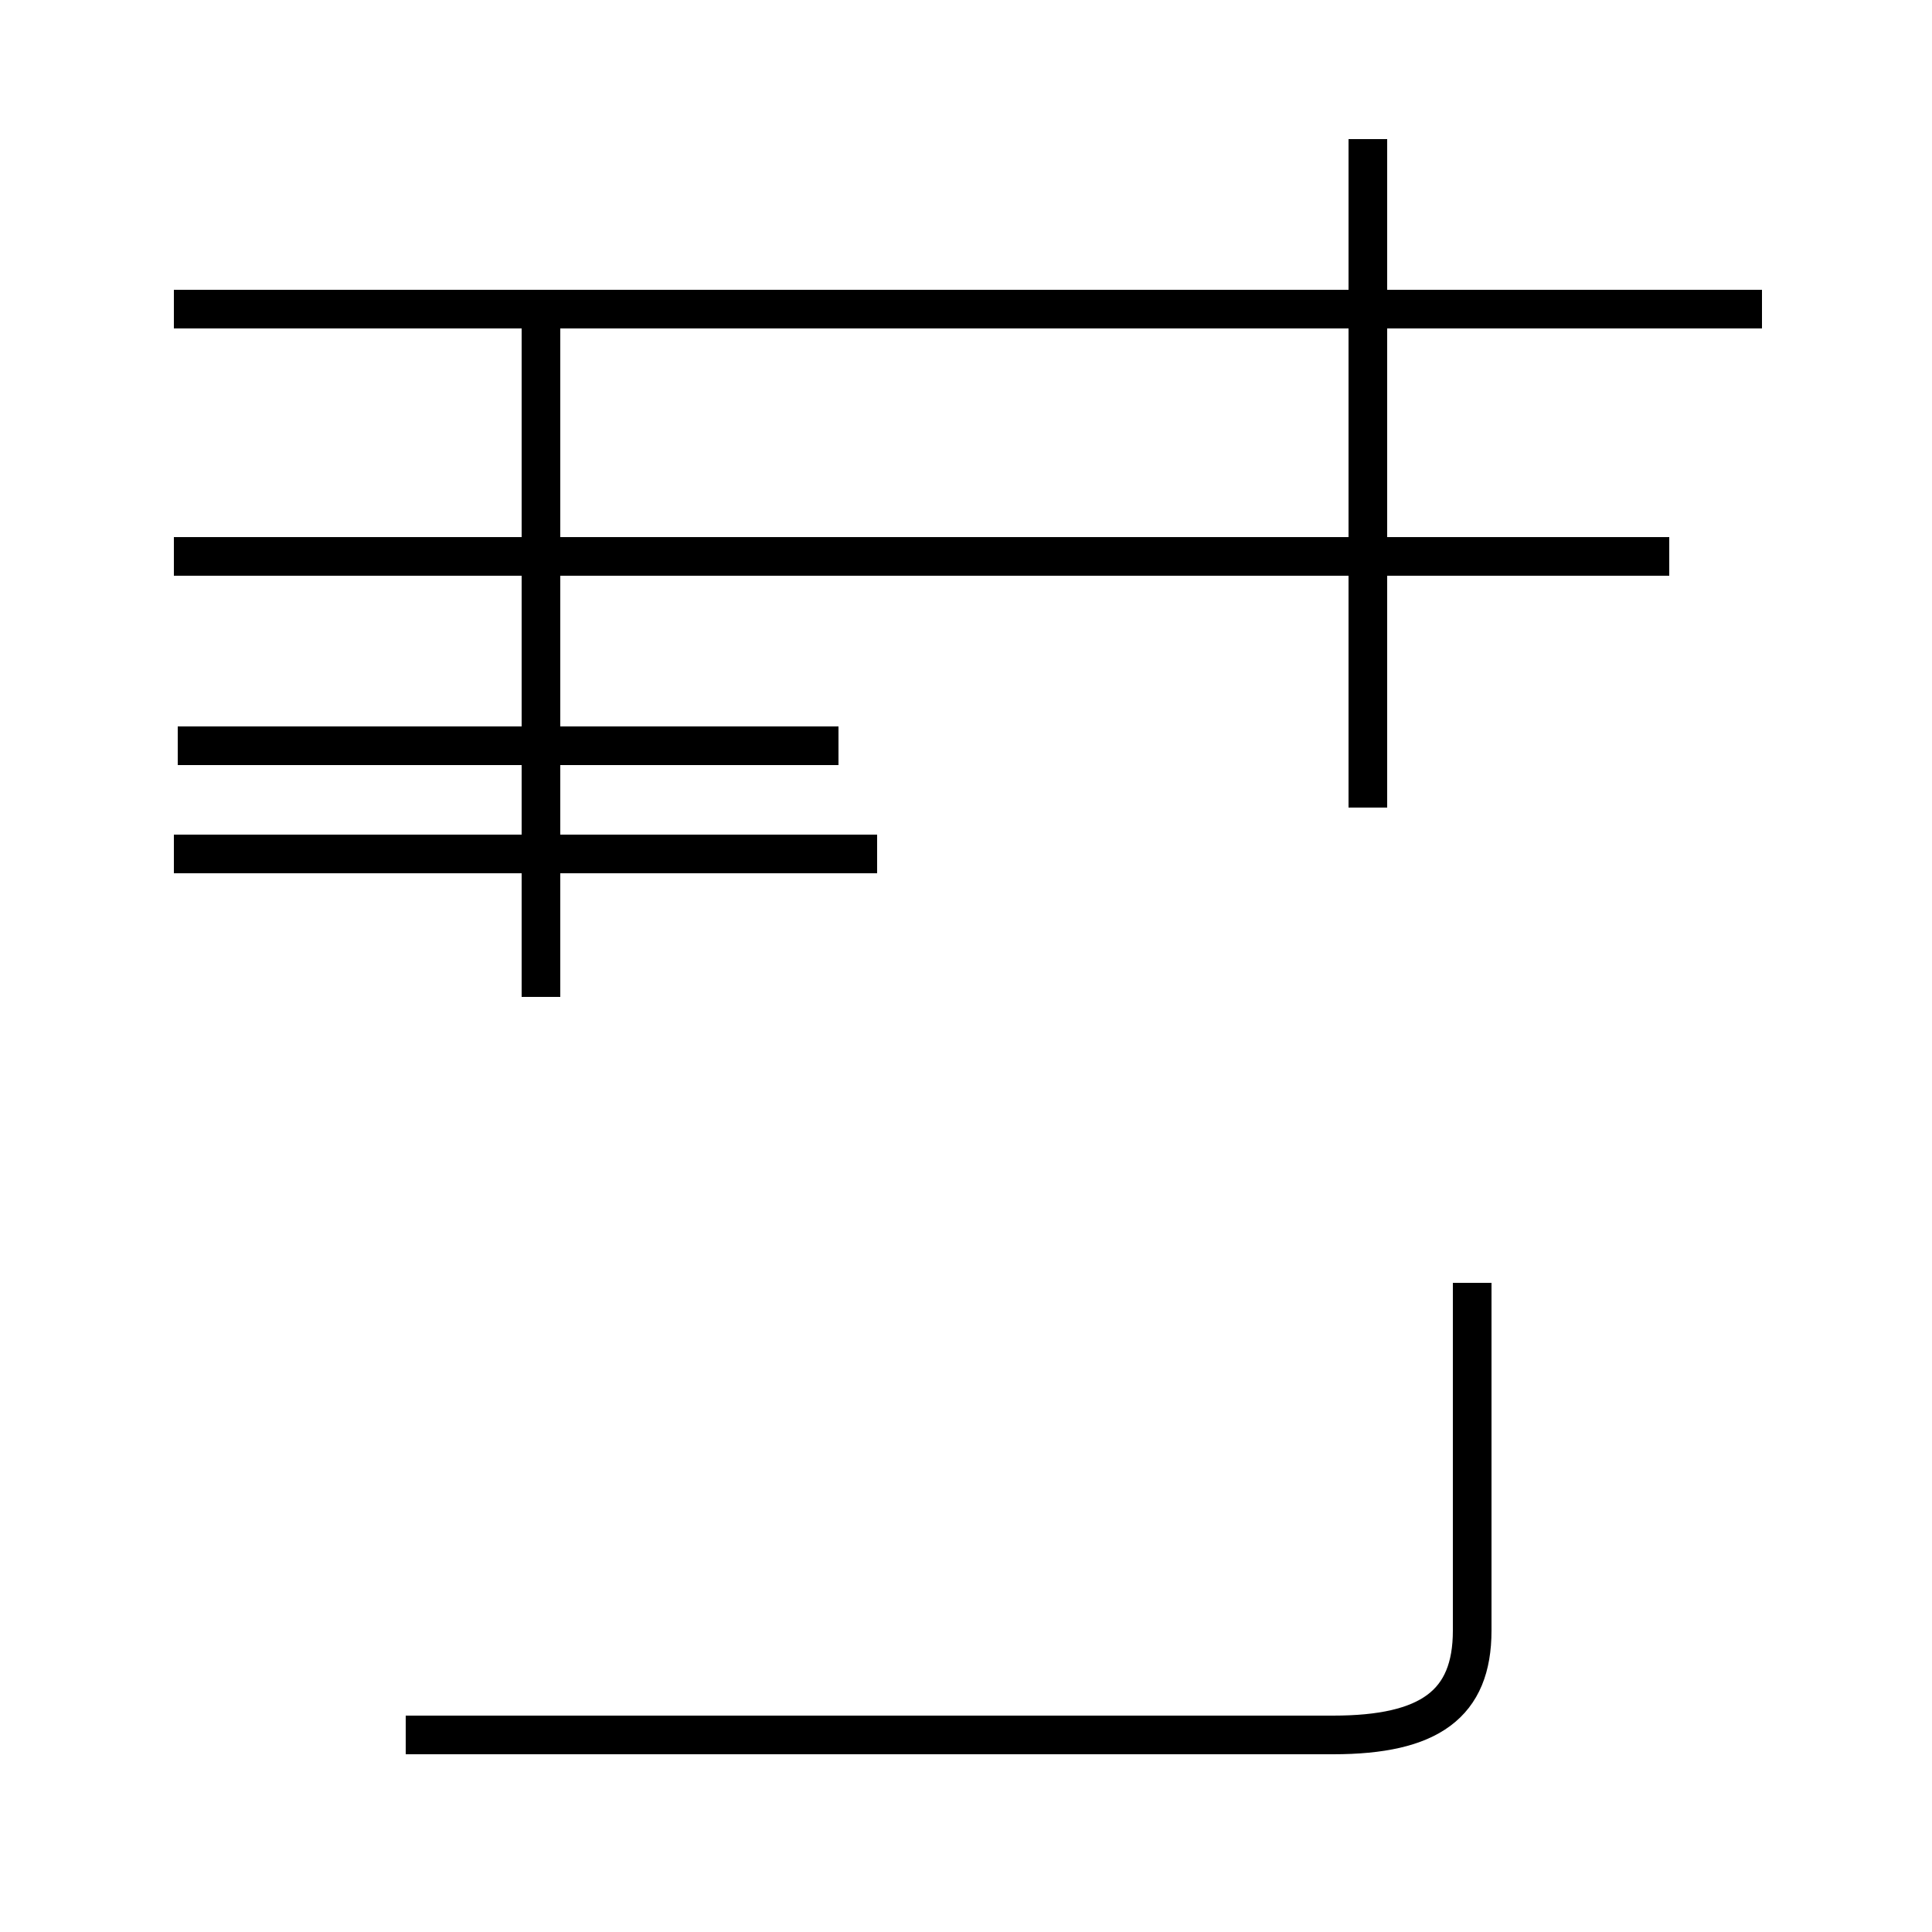 <?xml version='1.0' encoding='utf8'?>
<svg viewBox="0.0 -44.0 50.0 50.0" version="1.1" xmlns="http://www.w3.org/2000/svg">
<rect x="0.0" y="-44.0" width="50.0" height="50.0" fill="#808080" stroke="none"/>
<rect x="-1000" y="-1000" width="2000" height="2000" stroke="white" fill="white"/>
<g style="fill:none; stroke:#000000;  stroke-width:1">
<path d="M 21.7 24.7 L 4.6 24.7 M 14.0 36.0 L 14.0 21.9 M 22.7 36.0 L 4.5 36.0 M 14.0 19.4 L 14.0 29.6 M 22.7 21.9 L 4.5 21.9 M 14.0 20.9 L 14.0 18.2 M 28.5 36.0 L 27.1 36.0 M 45.6 36.0 L 5.2 36.0 M 43.2 29.6 L 4.5 29.6 M 35.4 23.1 L 35.4 40.4 M 45.5 36.0 L 5.2 36.0 M 10.5 -0.9 L 34.5 -0.9 C 37.0 -0.9 38.1 -0.1 38.1 1.8 L 38.1 10.8 " transform="scale(1, -1)" />
</g>
</svg>